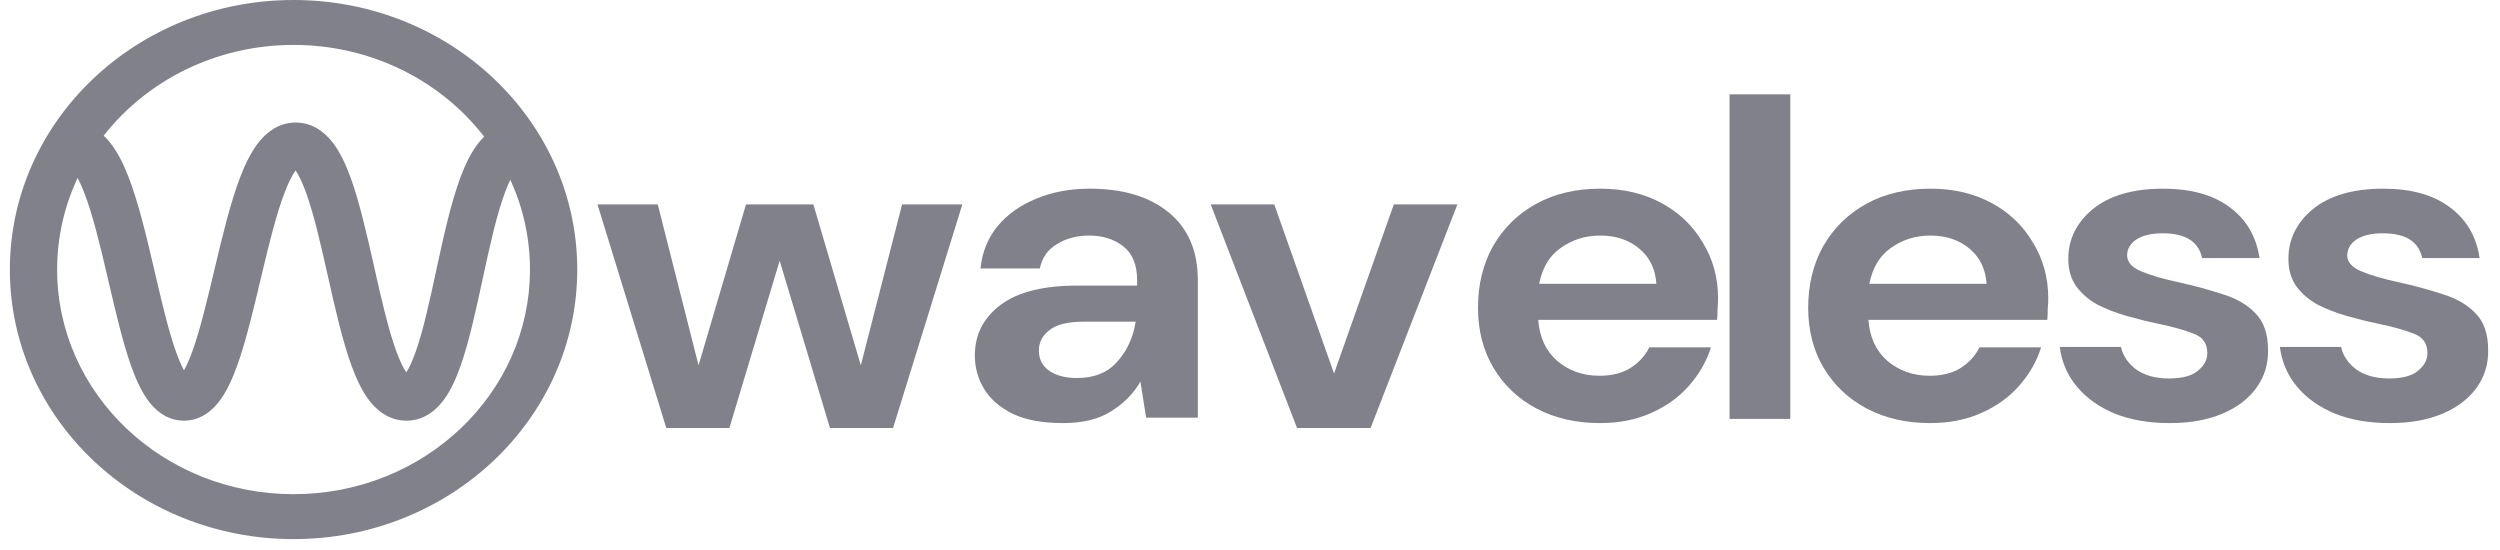 <svg width="159" height="35" viewBox="0 0 159 35" fill="none" xmlns="http://www.w3.org/2000/svg">
<path fill-rule="evenodd" clip-rule="evenodd" d="M6.595 8.628C9.336 5.126 13.724 2.857 18.67 2.857C23.645 2.857 28.055 5.153 30.792 8.69C30.676 8.804 30.57 8.922 30.474 9.04C29.972 9.657 29.595 10.451 29.293 11.258C28.684 12.881 28.22 15.001 27.79 16.986L27.752 17.164C27.323 19.146 26.925 20.988 26.443 22.356C26.226 22.971 26.021 23.405 25.839 23.683C25.649 23.403 25.433 22.963 25.205 22.34C24.69 20.933 24.256 19.019 23.797 16.975L23.782 16.908V16.908C23.34 14.945 22.872 12.862 22.288 11.268C21.994 10.467 21.634 9.68 21.163 9.069C20.701 8.47 19.932 7.793 18.806 7.793C17.688 7.793 16.916 8.462 16.447 9.055C15.967 9.662 15.592 10.446 15.284 11.247C14.663 12.861 14.156 14.971 13.683 16.959L13.635 17.164C13.167 19.133 12.729 20.974 12.233 22.345C12.044 22.868 11.865 23.266 11.703 23.551C11.545 23.267 11.37 22.872 11.186 22.353C10.71 21.012 10.293 19.222 9.845 17.301L9.766 16.964C9.302 14.975 8.798 12.861 8.169 11.242C7.856 10.438 7.473 9.651 6.978 9.041C6.866 8.903 6.739 8.762 6.595 8.628ZM4.937 11.318C5.067 11.562 5.205 11.866 5.348 12.233C5.893 13.634 6.355 15.546 6.83 17.583L6.923 17.98C7.356 19.839 7.806 21.772 8.337 23.266C8.619 24.061 8.96 24.839 9.398 25.444C9.812 26.016 10.556 26.755 11.699 26.755C12.838 26.755 13.584 26.019 14.001 25.45C14.443 24.846 14.789 24.069 15.077 23.274C15.629 21.751 16.098 19.772 16.548 17.878V17.878L16.617 17.588C17.101 15.55 17.567 13.634 18.109 12.228C18.359 11.577 18.594 11.123 18.798 10.841C18.992 11.12 19.213 11.567 19.448 12.207C19.963 13.614 20.396 15.528 20.856 17.572L20.871 17.639C21.312 19.602 21.781 21.685 22.365 23.279C22.659 24.08 23.018 24.867 23.489 25.478C23.952 26.078 24.721 26.755 25.846 26.755C26.977 26.755 27.743 26.072 28.2 25.466C28.664 24.852 29.013 24.063 29.294 23.263C29.836 21.727 30.266 19.733 30.677 17.837V17.837L30.736 17.561C31.178 15.52 31.602 13.614 32.126 12.217C32.239 11.913 32.351 11.654 32.458 11.436C33.26 13.184 33.706 15.115 33.706 17.144C33.706 25.034 26.974 31.43 18.67 31.43C10.366 31.43 3.634 25.034 3.634 17.144C3.634 15.069 4.099 13.097 4.937 11.318ZM18.67 0C8.705 0 0.627 7.675 0.627 17.144C0.627 26.612 8.705 34.287 18.67 34.287C28.635 34.287 36.713 26.612 36.713 17.144C36.713 7.675 28.635 0 18.67 0ZM19.014 10.602C19.014 10.602 19.01 10.605 19.003 10.609C19.01 10.604 19.014 10.602 19.014 10.602ZM18.598 10.604C18.591 10.6 18.587 10.597 18.587 10.597C18.587 10.597 18.591 10.598 18.598 10.604ZM25.617 23.955C25.617 23.955 25.62 23.951 25.627 23.948C25.62 23.953 25.617 23.955 25.617 23.955ZM26.055 23.943C26.061 23.947 26.065 23.95 26.065 23.95C26.065 23.951 26.061 23.948 26.055 23.943ZM11.39 23.98C11.39 23.98 11.395 23.976 11.403 23.97C11.395 23.978 11.39 23.981 11.39 23.98ZM11.999 23.973C12.008 23.979 12.012 23.983 12.012 23.983C12.012 23.983 12.008 23.981 11.999 23.973Z" fill="#81818B"/>
<path d="M42.375 27.221L38 13H41.833L44.428 23.235L47.445 13H51.73L54.748 23.235L57.373 13H61.205L56.799 27.221H52.786L49.587 16.584L46.389 27.221H42.375Z" fill="#81818B"/>
<path d="M67.612 26.909C66.325 26.909 65.269 26.717 64.444 26.335C63.62 25.934 63.006 25.408 62.603 24.758C62.201 24.108 62 23.392 62 22.608C62 21.289 62.543 20.219 63.629 19.397C64.715 18.575 66.345 18.164 68.518 18.164H72.32V17.82C72.32 16.845 72.028 16.128 71.445 15.67C70.862 15.211 70.137 14.982 69.272 14.982C68.487 14.982 67.803 15.163 67.22 15.527C66.637 15.87 66.275 16.387 66.134 17.075H62.362C62.462 16.043 62.825 15.144 63.448 14.38C64.092 13.615 64.917 13.032 65.922 12.631C66.929 12.21 68.055 12 69.302 12C71.435 12 73.114 12.507 74.342 13.52C75.569 14.533 76.182 15.966 76.182 17.82V26.565H72.893L72.531 24.271C72.088 25.036 71.465 25.666 70.66 26.163C69.876 26.66 68.86 26.909 67.612 26.909ZM68.487 24.042C69.594 24.042 70.449 23.697 71.052 23.009C71.676 22.322 72.068 21.471 72.23 20.458H68.94C67.914 20.458 67.18 20.639 66.737 21.003C66.295 21.346 66.073 21.777 66.073 22.293C66.073 22.847 66.295 23.277 66.737 23.583C67.18 23.889 67.763 24.042 68.487 24.042Z" fill="#81818B"/>
<path d="M82.492 27.221L77 13H81.043L84.845 23.752L88.647 13H92.691L87.169 27.221H82.492Z" fill="#81818B"/>
<path d="M101.754 26.909C100.246 26.909 98.908 26.603 97.741 25.991C96.575 25.379 95.659 24.519 94.995 23.411C94.331 22.302 94 21.022 94 19.569C94 18.097 94.322 16.788 94.965 15.641C95.629 14.494 96.534 13.606 97.681 12.975C98.847 12.325 100.215 12 101.785 12C103.253 12 104.551 12.306 105.678 12.917C106.804 13.529 107.679 14.37 108.303 15.44C108.946 16.492 109.269 17.667 109.269 18.967C109.269 19.177 109.258 19.397 109.238 19.626C109.238 19.856 109.228 20.095 109.208 20.343H97.832C97.912 21.452 98.315 22.321 99.039 22.952C99.783 23.583 100.679 23.898 101.725 23.898C102.509 23.898 103.163 23.736 103.686 23.411C104.229 23.067 104.631 22.627 104.893 22.092H108.816C108.534 22.99 108.061 23.812 107.397 24.558C106.753 25.284 105.949 25.857 104.983 26.278C104.038 26.698 102.961 26.909 101.754 26.909ZM101.785 14.982C100.84 14.982 100.004 15.24 99.28 15.756C98.556 16.253 98.093 17.017 97.892 18.049H105.345C105.285 17.113 104.923 16.367 104.259 15.813C103.595 15.259 102.771 14.982 101.785 14.982Z" fill="#81818B"/>
<path d="M110 26.643V6H113.862V26.643H110Z" fill="#81818B"/>
<path d="M122.754 26.909C121.246 26.909 119.908 26.603 118.741 25.991C117.575 25.379 116.66 24.519 115.995 23.411C115.331 22.302 115 21.022 115 19.569C115 18.097 115.322 16.788 115.965 15.641C116.629 14.494 117.534 13.606 118.681 12.975C119.848 12.325 121.215 12 122.785 12C124.253 12 125.551 12.306 126.678 12.917C127.804 13.529 128.679 14.37 129.303 15.44C129.946 16.492 130.269 17.667 130.269 18.967C130.269 19.177 130.258 19.397 130.238 19.626C130.238 19.856 130.228 20.095 130.208 20.343H118.832C118.912 21.452 119.315 22.321 120.039 22.952C120.783 23.583 121.679 23.898 122.725 23.898C123.509 23.898 124.163 23.736 124.686 23.411C125.229 23.067 125.631 22.627 125.893 22.092H129.816C129.534 22.99 129.061 23.812 128.397 24.558C127.753 25.284 126.949 25.857 125.983 26.278C125.038 26.698 123.962 26.909 122.754 26.909ZM122.785 14.982C121.84 14.982 121.004 15.24 120.28 15.756C119.556 16.253 119.093 17.017 118.892 18.049H126.345C126.285 17.113 125.923 16.367 125.259 15.813C124.595 15.259 123.771 14.982 122.785 14.982Z" fill="#81818B"/>
<path d="M138.001 26.909C136.673 26.909 135.506 26.708 134.501 26.307C133.494 25.886 132.689 25.313 132.086 24.586C131.483 23.86 131.121 23.019 131 22.064H134.892C135.013 22.617 135.335 23.096 135.858 23.497C136.401 23.879 137.095 24.07 137.94 24.07C138.785 24.07 139.399 23.908 139.781 23.583C140.183 23.258 140.384 22.885 140.384 22.465C140.384 21.853 140.103 21.442 139.54 21.232C138.976 21.003 138.191 20.783 137.186 20.573C136.542 20.439 135.889 20.276 135.225 20.085C134.561 19.894 133.947 19.655 133.384 19.368C132.841 19.062 132.398 18.68 132.056 18.221C131.714 17.744 131.543 17.161 131.543 16.473C131.543 15.211 132.066 14.15 133.113 13.29C134.178 12.43 135.667 12 137.578 12C139.349 12 140.757 12.392 141.802 13.175C142.869 13.959 143.502 15.039 143.704 16.415H140.053C139.831 15.364 138.996 14.838 137.548 14.838C136.824 14.838 136.261 14.972 135.858 15.24C135.476 15.507 135.285 15.842 135.285 16.243C135.285 16.664 135.576 16.998 136.16 17.247C136.744 17.495 137.518 17.724 138.483 17.935C139.529 18.164 140.485 18.422 141.35 18.709C142.235 18.977 142.939 19.387 143.462 19.942C143.985 20.477 144.247 21.251 144.247 22.264C144.267 23.143 144.025 23.936 143.523 24.644C143.02 25.351 142.296 25.905 141.35 26.307C140.405 26.708 139.288 26.909 138.001 26.909Z" fill="#81818B"/>
<path d="M152 26.909C150.673 26.909 149.506 26.708 148.5 26.307C147.494 25.886 146.689 25.313 146.086 24.586C145.482 23.86 145.12 23.019 145 22.064H148.892C149.013 22.617 149.335 23.096 149.858 23.497C150.401 23.879 151.095 24.07 151.94 24.07C152.785 24.07 153.398 23.908 153.781 23.583C154.183 23.258 154.384 22.885 154.384 22.465C154.384 21.853 154.102 21.442 153.539 21.232C152.976 21.003 152.191 20.783 151.186 20.573C150.542 20.439 149.888 20.276 149.224 20.085C148.561 19.894 147.947 19.655 147.384 19.368C146.841 19.062 146.398 18.68 146.056 18.221C145.713 17.744 145.543 17.161 145.543 16.473C145.543 15.211 146.066 14.15 147.112 13.29C148.178 12.43 149.667 12 151.578 12C153.348 12 154.756 12.392 155.802 13.175C156.868 13.959 157.502 15.039 157.703 16.415H154.052C153.831 15.364 152.996 14.838 151.548 14.838C150.823 14.838 150.26 14.972 149.858 15.24C149.476 15.507 149.285 15.842 149.285 16.243C149.285 16.664 149.576 16.998 150.16 17.247C150.743 17.495 151.517 17.724 152.483 17.935C153.529 18.164 154.485 18.422 155.35 18.709C156.235 18.977 156.939 19.387 157.462 19.942C157.985 20.477 158.247 21.251 158.247 22.264C158.267 23.143 158.025 23.936 157.522 24.644C157.019 25.351 156.295 25.905 155.35 26.307C154.404 26.708 153.288 26.909 152 26.909Z" fill="#81818B"/>
</svg>
